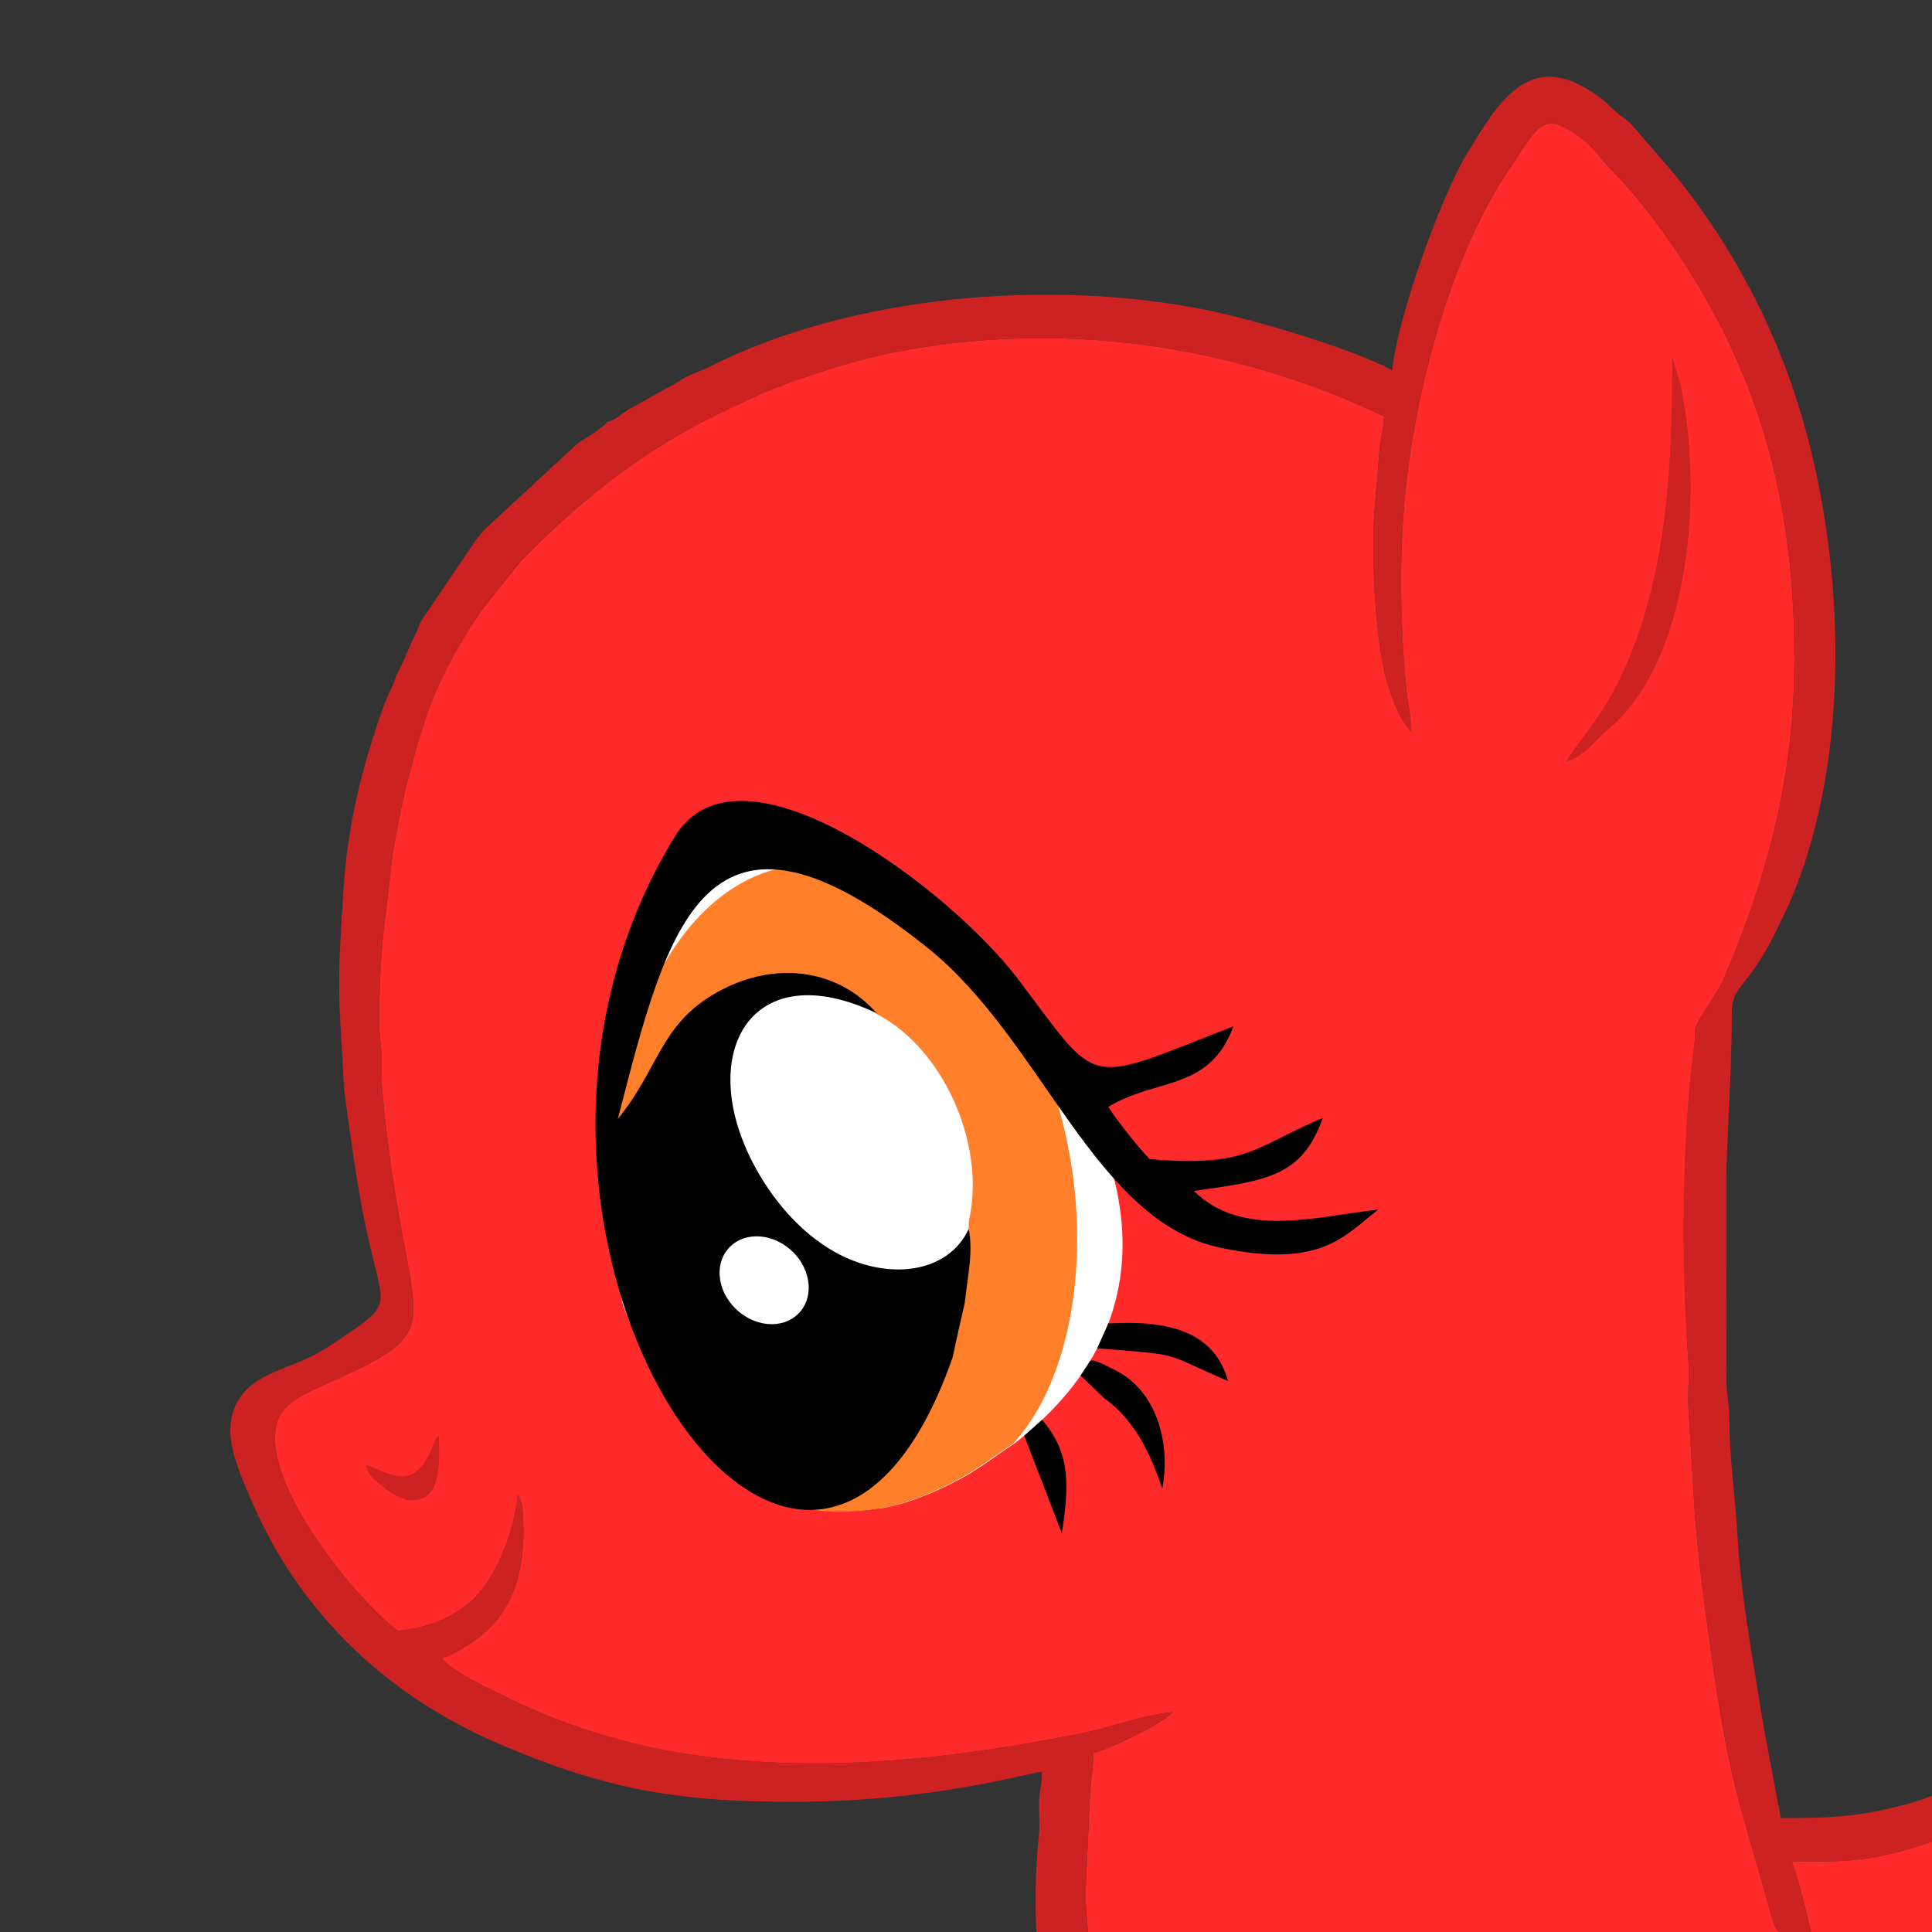 <svg xmlns="http://www.w3.org/2000/svg" viewBox="0 0 725.669 725.669">
    <rect x="0" y="0" width="725.669" height="725.669" fill="#333333" stroke="none"/>
    <path fill="#fff" d="M209.091 321.324h248.296v245.221H209.091z"/>
    <path fill="#ff2a2a" fill-rule="evenodd" d="M305.593 320.713c12.973-.967 8.934 3.741 25.944 8.092 68.186 49.921 135.557 146.411 49.622 213.287-12.67 8.433-15.749 11.736-29.933 18.023-13.055 5.787-24.384 8.267-40.48 7.494-4.03-.194-9.959-1.53-13.639-2.684-18.65-5.848-37.351-23.19-47.144-39.576l-7.76-14.782-8.178-20.292c-9.017-38.276-9.901-81.977 6.593-115.367 1.655-3.351-.862-23.463 1.18-26.903 10.737-18.086 43.948-26.563 63.795-27.292zM772.68 671.957v85.095H411.133c-.176-1.558-.34-3.121-.49-4.689l-3-39.85 1.902-41.02c.472-4.4 1.193-9.453 1.193-13.094 6.197-1.442 26.684-11.353 29.588-15.294-10.864.906-23.162 5.773-33.917 7.907-48.843 9.693-100.396 15.822-151.634 7.264-21.683-3.622-44.246-10.82-63.406-20.258-6.085-2.997-22.147-10.302-25.493-15.328 4.467-1.04 11.717-5.684 15.02-8.446 13.175-11.01 16.353-26.673 15.603-43.597-.163-3.682-.315-6.416-2.046-9.163-1.056 12.672-6.89 26.804-12.952 35-6.415 8.674-18.426 14.889-31.945 16.013-12.187-8.138-53.168-55.272-45.263-78.935 2.348-7.03 11.643-10.807 17.995-13.637 38.645-17.212 35.68-18.884 28.87-55.954-3.326-18.098-6.088-36.327-7.674-55.584-.443-5.383.335-10.425-.484-15.839-1.375-9.086.009-34.707 1.165-43.57l3.343-28.285c1.573-9.36 3.082-17.443 5.31-26.318 2.16-8.604 4.274-16.244 7.055-24.573 4.786-14.334 12.76-28.819 21.31-40.928l14.005-17.624c20.49-21.276 44.715-40.952 71.352-54.142 10.682-5.29 21.118-10.435 32.617-14.315 12.173-4.109 22.756-7.703 36.509-10.424 62.529-12.371 127.822-2.982 184.25 24.063-.389 4.676-1.675 10.353-2.006 15.344-.731 11.027-2.104 20.612-2.077 32.611.035 15.524.974 32.462 3.972 47.041.998 4.848 2.544 9.138 4.162 13.182 1.808 4.518 3.231 6.802 6.141 10.172 0-5.093-1.485-11.523-1.947-16.412-2.653-28.07-2.88-57.974 1.234-86.325 2.906-20.036 7.7-40.086 13.847-58.592 1.674-5.043 2.999-8.563 4.937-13.428 5.104-12.804 10.758-24.643 18.249-35.826 11.724-17.5 12.998-23.89 29.151-10.98 3.623 2.896 5.417 6.315 8.748 9.619 16.79 16.65 34.385 43.605 44.494 64.675 18.049 37.616 25.153 75.699 25.153 119.726 0 44.487-9.795 80.779-26.227 119.672-2.721 6.439-7.053 11.368-10.128 17.43-1.462 2.881-.616 1.968-1.002 6.117l-3.448 39.402c1.46 26.465-1.202 54.51.962 80.66.48 5.81-.27 12.437.048 18.316l2.044 33.665c.955 19.188 4.741 46.14 7.45 64.988 5.982 41.617 10.68 52.605 20.686 88.48 1.888 6.767 1.564 7.931 6.279 12.083 3.405 2.999 6.554 4.693 11.49 5.846-1.647-7.043-6.607-29.299-9.183-34.688 14.207 0 23.307.217 35.288-2.465 25.694-5.752 41.87-16.552 64.448-24.788z"/>
    <path fill="#ff2a2a" fill-rule="evenodd" d="M772.68 653.495v18.462c-22.577 8.236-38.753 19.037-64.447 24.788-11.981 2.682-21.081 2.465-35.288 2.465 2.576 5.39 7.536 27.645 9.182 34.688-4.935-1.153-8.084-2.847-11.489-5.845-4.715-4.153-4.391-5.317-6.279-12.084-10.007-35.875-14.705-46.863-20.686-88.48-2.709-18.849-6.495-45.8-7.45-64.988l-2.044-33.665c-.317-5.879.432-12.506-.048-18.317-2.873-34.719-2.546-85.052 2.486-120.06.386-4.15-.46-3.237 1.002-6.118 3.075-6.062 7.407-10.991 10.128-17.43 16.432-38.893 26.228-75.185 26.227-119.671 0-44.028-7.104-82.111-25.153-119.727-10.11-21.07-27.704-48.026-44.494-64.676-3.33-3.303-5.125-6.721-8.747-9.617-16.154-12.912-17.427-6.522-29.152 10.98-7.49 11.181-13.145 23.02-18.249 35.825-1.939 4.865-3.263 8.386-4.937 13.428-6.146 18.507-10.94 38.556-13.848 58.592-4.113 28.35-3.886 58.255-1.233 86.325.462 4.889 1.947 11.32 1.947 16.412-2.91-3.37-4.333-5.654-6.14-10.172-1.62-4.044-3.165-8.334-4.163-13.181-2.998-14.58-3.937-31.518-3.972-47.042-.027-11.999 1.346-21.584 2.077-32.611.331-4.991 1.617-10.668 2.005-15.344-56.427-27.045-121.72-36.434-184.25-24.063-13.752 2.72-24.334 6.315-36.508 10.424-11.5 3.88-21.935 9.025-32.618 14.315-26.636 13.19-50.86 32.866-71.351 54.142l-14.005 17.623c-8.55 12.11-16.524 26.596-21.31 40.929-2.78 8.33-4.895 15.97-7.055 24.573-2.228 8.875-3.738 16.957-5.31 26.318l-3.343 28.286c-1.156 8.862-2.54 34.483-1.165 43.57.82 5.413.04 10.456.484 15.838 1.585 19.257 4.348 37.486 7.673 55.584 6.812 37.07 9.776 38.743-28.869 55.954-6.352 2.83-15.648 6.608-17.995 13.637-7.905 23.664 33.076 70.797 45.263 78.935 13.52-1.124 25.53-7.339 31.945-16.013 6.062-8.196 11.896-22.328 12.951-35 1.732 2.748 1.883 5.48 2.047 9.163.75 16.924-2.428 32.587-15.602 43.598-3.304 2.76-10.554 7.405-15.02 8.445 3.345 5.026 19.407 12.331 25.492 15.328 19.16 9.437 41.724 16.636 63.406 20.258 51.238 8.558 102.79 2.429 151.634-7.264 10.755-2.133 23.053-7 33.917-7.907-2.904 3.94-23.39 13.852-29.588 15.294 0 3.64-.72 8.693-1.193 13.094l-1.902 41.02 3 39.85c.15 1.568.314 3.13.49 4.69h-19.176c-3.051-24.092-3.93-47.921-1.768-67.17.475-4.235-.012-8.86.116-13.148.154-5.205 1.053-5.6 1.053-11.19-4.987.112-40.031 11.222-93.864 11.224-44.332 0-71.038-5.095-109.905-21.708-41.521-17.748-74.732-48.639-92.844-90.803-5.712-13.294-12.98-28.3-3.971-40.137 7.48-9.83 19.523-9.538 33.288-18.743 20.878-13.961 21.028-13.04 16.52-30.828-4.953-19.538-7.15-35.125-9.963-55.334-.583-4.189-1.24-8.173-1.438-11.825-1.865-34.42-2.796-33.992-.065-74.485 1.555-23.057 6.716-43.942 13.924-64.636 1.262-3.621 2.292-6.079 3.803-9.46 1.356-3.034 2.354-5.898 3.73-8.51 1.94-3.672 3.204-7.642 5.102-11.223 1.218-2.53 1.279-3.65 2.853-6.332l20.181-29.812c1.765-2.256 1.722-2.412 3.732-4.43l34.452-31.867c2.926-1.964 9.383-5.656 11.22-8.16 3.278-.873 4.906-2.618 7.742-4.504l15.06-8.405c3.253-1.638 4.12-2.605 7.12-4.105 3.142-1.571 5.273-2.09 8.516-3.726 54.074-27.273 128.523-32.936 186.278-21.345 17.178 3.447 53.807 14.057 70.142 22.7 1.519-18.244 17.862-64.562 27.963-81.204 11.065-18.233 22.258-37.79 44.451-24.877 7.704 4.482 8.568 6.649 13.139 10.327 1.739 1.4 2.129 1.437 3.997 3.144l14.217 16.391c18.618 22.107 34.616 49.368 45.322 79.15 19.34 53.803 24.895 129.381 4.08 186.968-2.984 8.255-5.708 14.05-9.311 21.297-10.943 22.005-16.369 19.31-16.383 30.549-.025 20.183-1.418 39.2-2.016 59.2l.01 77.596c-.028 6.768 1.078 8.8 1.078 15.246.002 14.488 2.252 29.466 2.997 42.915 1.02 18.415 4.215 38.477 7.03 55.206 1.547 9.194 2.655 17.136 4.474 26.133l4.85 25.758c21.152 0 29.81-.738 46.131-4.882 14.404-3.657 39.318-15.87 57.68-24.513z"/>
    <path fill="#ff7f2a" fill-rule="evenodd" d="M232.07 420.249l38.618-46.196c45.249-26.565 87.253 26.927 92.999 73.184 1.19 39.768-2.886 78.456-33.851 107.374-16.082 10.12-28.939 8.43-44.082 4.887 1.898 2.587 6.943 4.268 10.833 5.487 3.68 1.154 9.61 2.49 13.639 2.684 16.096.774 27.425-1.706 40.48-7.493 14.184-6.288 17.262-9.59 29.933-18.023 35.87-39.336 33.235-139.163-20.143-190.063-67.752-64.606-122.493-3.407-128.427 68.159z"/>
    <path fill-opacity=".2" fill-rule="evenodd" d="M588.273 286.005c6.486-1.517 11.635-8.653 15.605-11.934 28.228-23.328 34.858-78.455 29.338-117.695-.569-4.047-1.2-8.136-1.828-11.435l-3.325-10.946c0 33.415-1.349 61.593-7.954 87.948-3.203 12.778-7.38 24.458-12.777 35.176-7.082 14.064-16.248 23.597-19.06 28.886zM137.318 550.261c.332.629.56 2.774 2.966 5.187.64.642 2.882 2.406 3.907 3.234 2.387 1.93 6.663 4.833 10.467 4.833 12.02 0 10.198-16.138 10.198-24.477-1.965 2.274-1.202 1.597-2.472 4.658-7.536 18.153-17.18 8.409-25.066 6.565z"/>
    <path fill-opacity=".2" fill-rule="evenodd" d="M772.68 653.495v18.462c-22.577 8.236-38.753 19.037-64.447 24.788-11.981 2.682-21.081 2.465-35.288 2.465 2.576 5.39 7.536 27.645 9.182 34.688-4.935-1.153-8.084-2.847-11.489-5.845-4.715-4.153-4.391-5.317-6.279-12.084-10.007-35.875-14.705-46.863-20.686-88.48-2.709-18.849-6.495-45.8-7.45-64.988l-2.044-33.665c-.317-5.879.432-12.506-.048-18.317-2.873-34.719-2.546-85.052 2.486-120.06.386-4.15-.46-3.237 1.002-6.118 3.075-6.062 7.407-10.991 10.128-17.43 16.432-38.893 26.228-75.185 26.227-119.671 0-44.028-7.104-82.111-25.153-119.727-10.11-21.07-27.704-48.026-44.494-64.676-3.33-3.303-5.125-6.721-8.747-9.617-16.154-12.912-17.427-6.522-29.152 10.98-7.49 11.181-13.145 23.02-18.249 35.825-1.939 4.865-3.263 8.386-4.937 13.428-6.146 18.507-10.94 38.556-13.848 58.592-4.113 28.35-3.886 58.255-1.233 86.325.462 4.889 1.947 11.32 1.947 16.412-2.91-3.37-4.333-5.654-6.14-10.172-1.62-4.044-3.165-8.334-4.163-13.181-2.998-14.58-3.937-31.518-3.972-47.042-.027-11.999 1.346-21.584 2.077-32.611.331-4.991 1.617-10.668 2.005-15.344-56.427-27.045-121.72-36.434-184.25-24.063-13.752 2.72-24.334 6.315-36.508 10.424-11.5 3.88-21.935 9.025-32.618 14.315-26.636 13.19-50.86 32.866-71.351 54.142l-14.005 17.623c-8.55 12.11-16.524 26.596-21.31 40.929-2.78 8.33-4.895 15.97-7.055 24.573-2.228 8.875-3.738 16.957-5.31 26.318l-3.343 28.286c-1.156 8.862-2.54 34.483-1.165 43.57.82 5.413.04 10.456.484 15.838 1.585 19.257 4.348 37.486 7.673 55.584 6.812 37.07 9.776 38.743-28.869 55.954-6.352 2.83-15.648 6.608-17.995 13.637-7.905 23.664 33.076 70.797 45.263 78.935 13.52-1.124 25.53-7.339 31.945-16.013 6.062-8.196 11.896-22.328 12.951-35 1.732 2.748 1.883 5.48 2.047 9.163.75 16.924-2.428 32.587-15.602 43.598-3.304 2.76-10.554 7.405-15.02 8.445 3.345 5.026 19.407 12.331 25.492 15.328 19.16 9.437 41.724 16.636 63.406 20.258 51.238 8.558 102.79 2.429 151.634-7.264 10.755-2.133 23.053-7 33.917-7.907-2.904 3.94-23.39 13.852-29.588 15.294 0 3.64-.72 8.693-1.193 13.094l-1.902 41.02 3 39.85c.15 1.568.314 3.13.49 4.69h-19.176c-3.051-24.092-3.93-47.921-1.768-67.17.475-4.235-.012-8.86.116-13.148.154-5.205 1.053-5.6 1.053-11.19-4.987.112-40.031 11.222-93.864 11.224-44.332 0-71.038-5.095-109.905-21.708-41.521-17.748-74.732-48.639-92.844-90.803-5.712-13.294-12.98-28.3-3.971-40.137 7.48-9.83 19.523-9.538 33.288-18.743 20.878-13.961 21.028-13.04 16.52-30.828-4.953-19.538-7.15-35.125-9.963-55.334-.583-4.189-1.24-8.173-1.438-11.825-1.865-34.42-2.796-33.992-.065-74.485 1.555-23.057 6.716-43.942 13.924-64.636 1.262-3.621 2.292-6.079 3.803-9.46 1.356-3.034 2.354-5.898 3.73-8.51 1.94-3.672 3.204-7.642 5.102-11.223 1.218-2.53 1.279-3.65 2.853-6.332l20.181-29.812c1.765-2.256 1.722-2.412 3.732-4.43l34.452-31.867c2.926-1.964 9.383-5.656 11.22-8.16 3.278-.873 4.906-2.618 7.742-4.504l15.06-8.405c3.253-1.638 4.12-2.605 7.12-4.105 3.142-1.571 5.273-2.09 8.516-3.726 54.074-27.273 128.523-32.936 186.278-21.345 17.178 3.447 53.807 14.057 70.142 22.7 1.519-18.244 17.862-64.562 27.963-81.204 11.065-18.233 22.258-37.79 44.451-24.877 7.704 4.482 8.568 6.649 13.139 10.327 1.739 1.4 2.129 1.437 3.997 3.144l14.217 16.391c18.618 22.107 34.616 49.368 45.322 79.15 19.34 53.803 24.895 129.381 4.08 186.968-2.984 8.255-5.708 14.05-9.311 21.297-10.943 22.005-16.369 19.31-16.383 30.549-.025 20.183-1.418 39.2-2.016 59.2l.01 77.596c-.028 6.768 1.078 8.8 1.078 15.246.002 14.488 2.252 29.466 2.997 42.915 1.02 18.415 4.215 38.477 7.03 55.206 1.547 9.194 2.655 17.136 4.474 26.133l4.85 25.758c21.152 0 29.81-.738 46.131-4.882 14.404-3.657 39.318-15.87 57.68-24.513z"/>
    <path fill-rule="evenodd" d="M357.743 510.043l4.613-20.658c1.216-10.862 3.214-19.14 1.493-27.73-7.985 17.02-30.942 19.496-50.427 8.524-12.895-7.26-23.749-19.908-30.933-33.977-20.86-40.846-.323-78.074 46.802-55.617-14.715-16.883-39.208-20.251-61.428-7.034-19.972 11.88-20.612 28.162-35.794 46.698 18.828-73.013 32.69-131.322 116.415-64.173 43.133 34.594 62.59 102.694 109.928 112.585 38.476 8.04 46.902-4.996 59.32-14.348-23.349 2.591-51.004 11.013-69.318-6.976 27.402-3.917 40.556-5.288 48.416-27.391-25.776 10.645-27.331 18.608-65.047 15.426-3.515-3.676-12.212-14.269-15.482-19.637 17.983-10.963 37.97-5.784 46.98-30.253-56.954 22.18-49.578 23.551-81.073-17.944-25.052-33.007-104.018-93.556-128.667-53.435-90.562 147.402 48.458 354.672 104.202 195.94z"/>
    <path fill="#fff" fill-rule="evenodd" d="M284.193 464.37c9.113 0 17.767 7.388 19.33 16.5 1.561 9.113-4.56 16.5-13.672 16.5-9.112 0-17.766-7.387-19.329-16.5-1.562-9.112 4.558-16.5 13.671-16.5zM323.614 378.45l38.524 86.198c11.402-31.625-8.659-75.777-38.524-86.199z"/>
    <path fill-rule="evenodd" d="M412.114 506.43c33.312 2.664 23.81 1.47 49.12 12.282-5.214-19.248-23.659-22.871-44.94-21.606zM419.265 514.833c-5.326-2.71-9.138-4.678-9.942-3.446l-3.454 5.294 8.89 8.497c11.314 8.052 17.324 20.63 21.802 34.027 3.457-18.844-3.213-37.208-17.296-44.372zM384.698 539.25l14.121 36.667c2.649-17.074 3.607-29.994-7.42-42.62z"/>
</svg>
